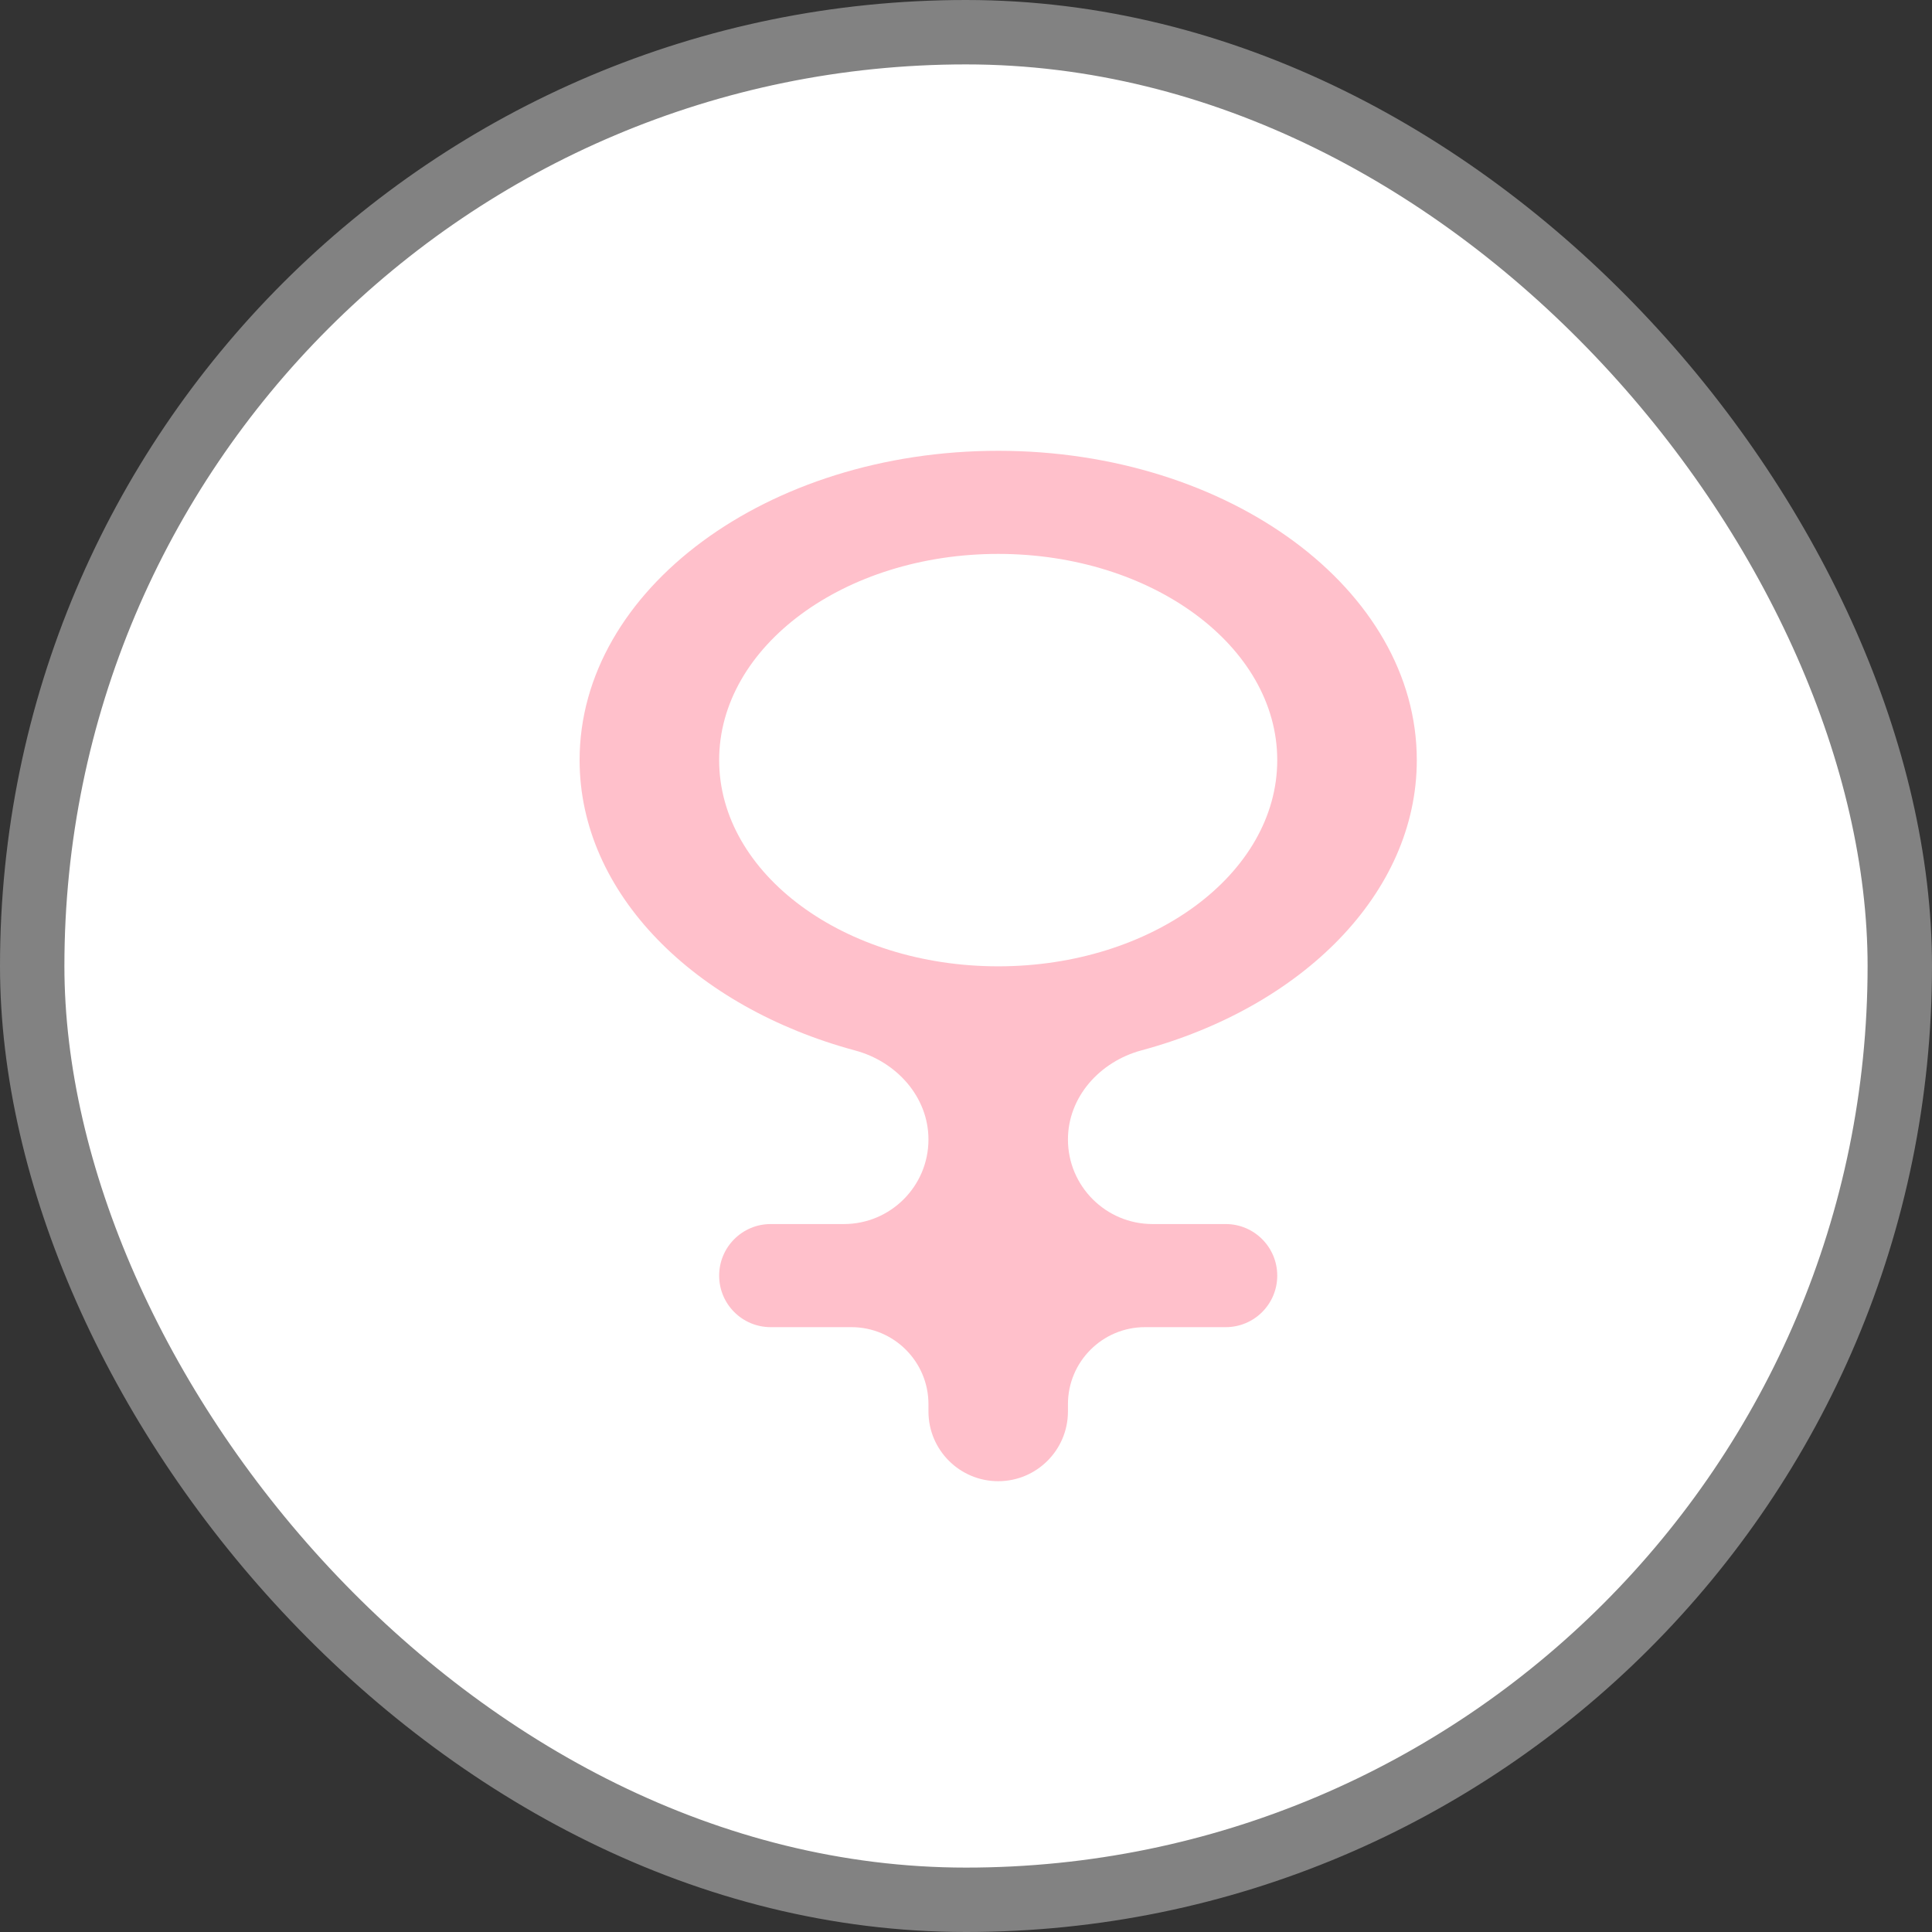 <svg width="30" height="30" viewBox="0 0 30 30" fill="none" xmlns="http://www.w3.org/2000/svg">
<rect x="0" y="0" width="30" height="30" fill="#333333" stroke="none"/>
<rect x="0.5" y="0.5" width="29" height="29" rx="14.5" fill="white" stroke="#828282"/>
<path d="M15.5 7C11.915 7 9 9.154 9 11.803C9 13.874 10.786 15.64 13.279 16.312C13.919 16.484 14.417 17.031 14.417 17.694V17.694C14.417 18.419 13.829 19.007 13.103 19.007H11.967C11.525 19.007 11.167 19.366 11.167 19.808V19.808C11.167 20.25 11.525 20.608 11.967 20.608H13.221C13.881 20.608 14.417 21.144 14.417 21.804V21.917C14.417 22.515 14.902 23 15.5 23V23C16.098 23 16.583 22.515 16.583 21.917V21.804C16.583 21.144 17.119 20.608 17.779 20.608H19.033C19.475 20.608 19.833 20.25 19.833 19.808V19.808C19.833 19.366 19.475 19.007 19.033 19.007H17.897C17.172 19.007 16.583 18.419 16.583 17.694V17.694C16.583 17.031 17.081 16.484 17.721 16.311C20.214 15.64 22 13.874 22 11.803C22 9.154 19.085 7 15.5 7ZM15.5 15.005C13.11 15.005 11.167 13.569 11.167 11.803C11.167 10.037 13.11 8.601 15.5 8.601C17.89 8.601 19.833 10.037 19.833 11.803C19.833 13.569 17.89 15.005 15.5 15.005Z" fill="#FFC0CB"/>
</svg>
